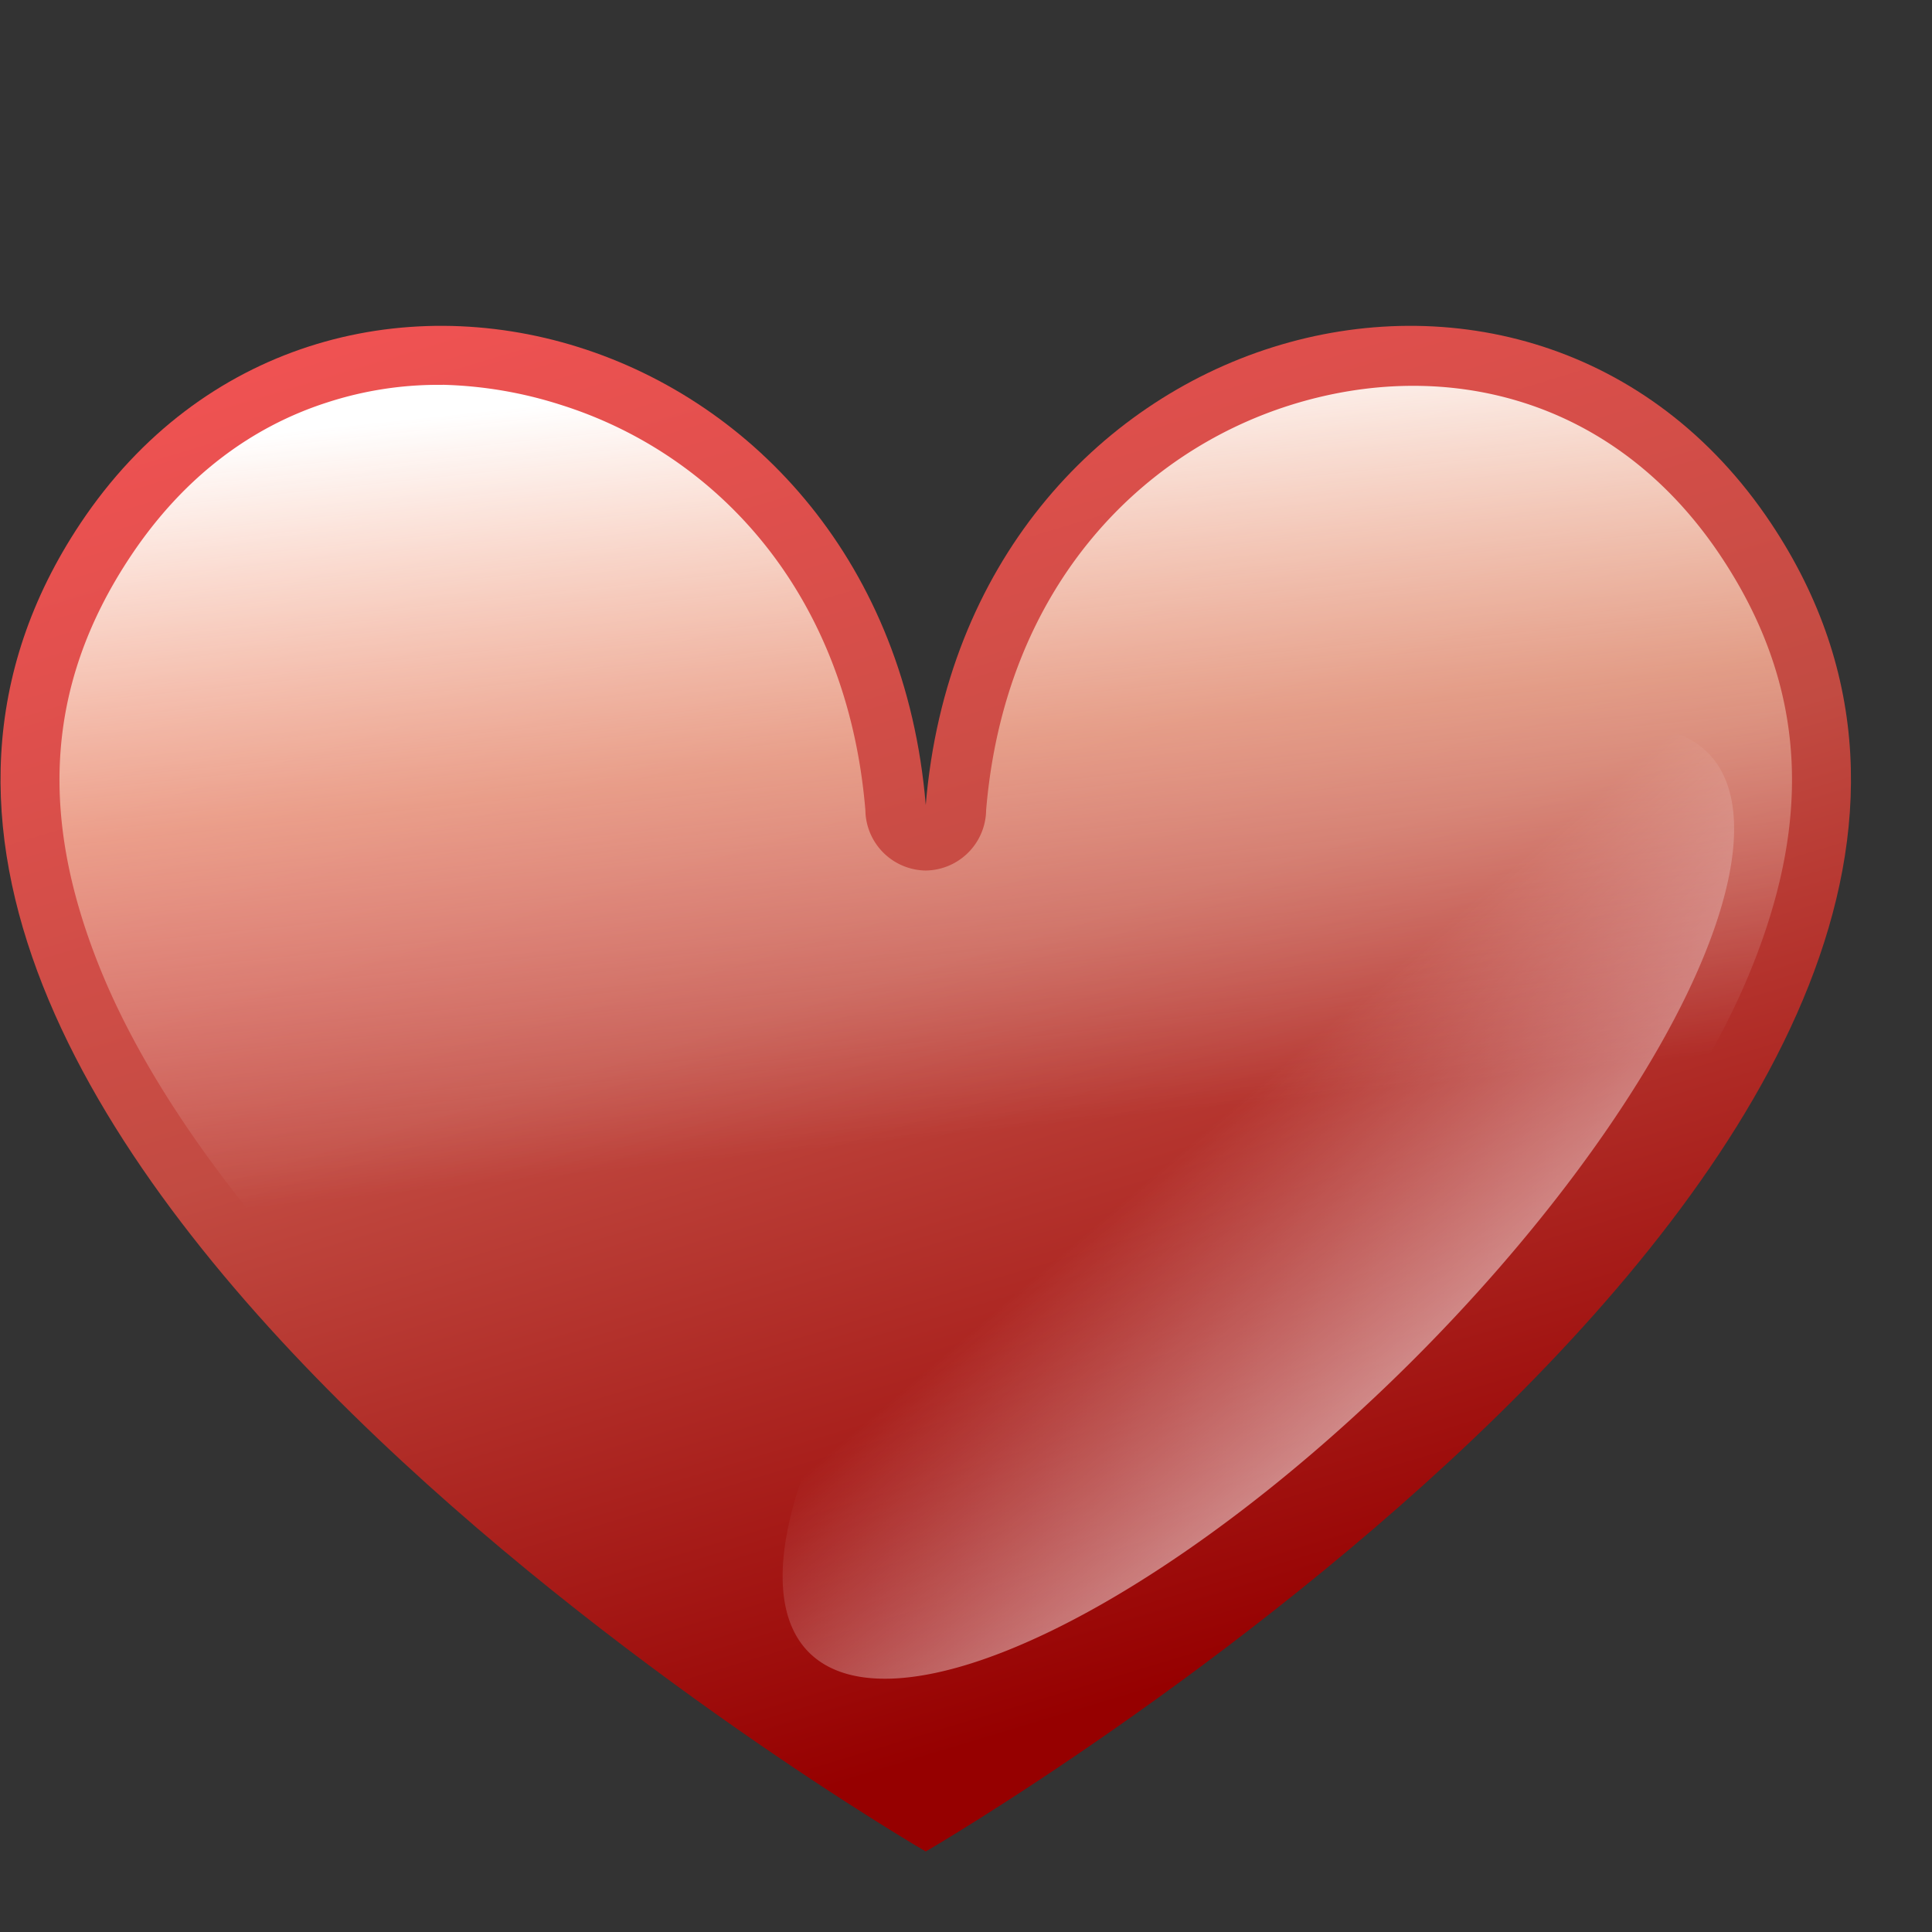 <svg xmlns="http://www.w3.org/2000/svg" xmlns:xlink="http://www.w3.org/1999/xlink" width="24" height="24" version="1">
  <rect width="100%" height="100%" fill="#333333" stroke="none"/>
  <defs>
    <linearGradient id="a">
      <stop offset="0" stop-color="#960000"/>
      <stop offset=".5" stop-color="#c24b42"/>
      <stop offset="1" stop-color="#ef5252"/>
    </linearGradient>
    <linearGradient id="b">
      <stop offset="0" stop-color="#fff"/>
      <stop offset="1" stop-color="#fff" stop-opacity="0"/>
    </linearGradient>
    <linearGradient id="c">
      <stop offset="0" stop-color="#fff"/>
      <stop offset=".5" stop-color="#ffeecb" stop-opacity=".498"/>
      <stop offset="1" stop-color="#fff" stop-opacity="0"/>
    </linearGradient>
    <linearGradient xlink:href="#a" id="d" x1="14.062" y1="21.095" x2="8.599" y2="3" gradientUnits="userSpaceOnUse"/>
    <linearGradient xlink:href="#b" id="f" x1="18.465" y1="16.499" x2="12.304" y2="16.02" gradientUnits="userSpaceOnUse"/>
    <linearGradient xlink:href="#c" id="e" gradientUnits="userSpaceOnUse" x1="7" y1="5" x2="8" y2="14.5"/>
  </defs>
  <g fill-rule="evenodd">
    <path d="M11.5 10C12 4 19 2 22 6.5 27 14 11.5 23 11.5 23S-4 14 1 6.5C4 2 11 4 11.5 10z" fill="url(#d)"/>
    <path d="M5.5 4.781A4.454 4.454 0 0 0 4.062 5c-.93.299-1.776.915-2.437 1.906C.513 8.575.531 10.228 1.219 11.97c.687 1.74 2.106 3.511 3.687 5.062 2.905 2.849 6.049 4.737 6.594 5.063.545-.326 3.69-2.214 6.594-5.063 1.581-1.55 3-3.322 3.687-5.062.688-1.74.706-3.394-.406-5.063-1.322-1.983-3.436-2.474-5.344-1.875-1.907.6-3.554 2.313-3.781 5.032a.76.76 0 0 1-.75.75.76.76 0 0 1-.75-.75C10.523 7.344 8.876 5.63 6.969 5.03a5.219 5.219 0 0 0-1.469-.25z" fill="url(#e)"/>
    <path style="marker:none" d="M15.396 15a2.146 6.182 0 1 1-4.292 0 2.146 6.182 0 1 1 4.292 0z" transform="matrix(.904 .903 -.903 .904 17.199 -10.586)" fill="url(#f)" overflow="visible"/>
  </g>
</svg>
